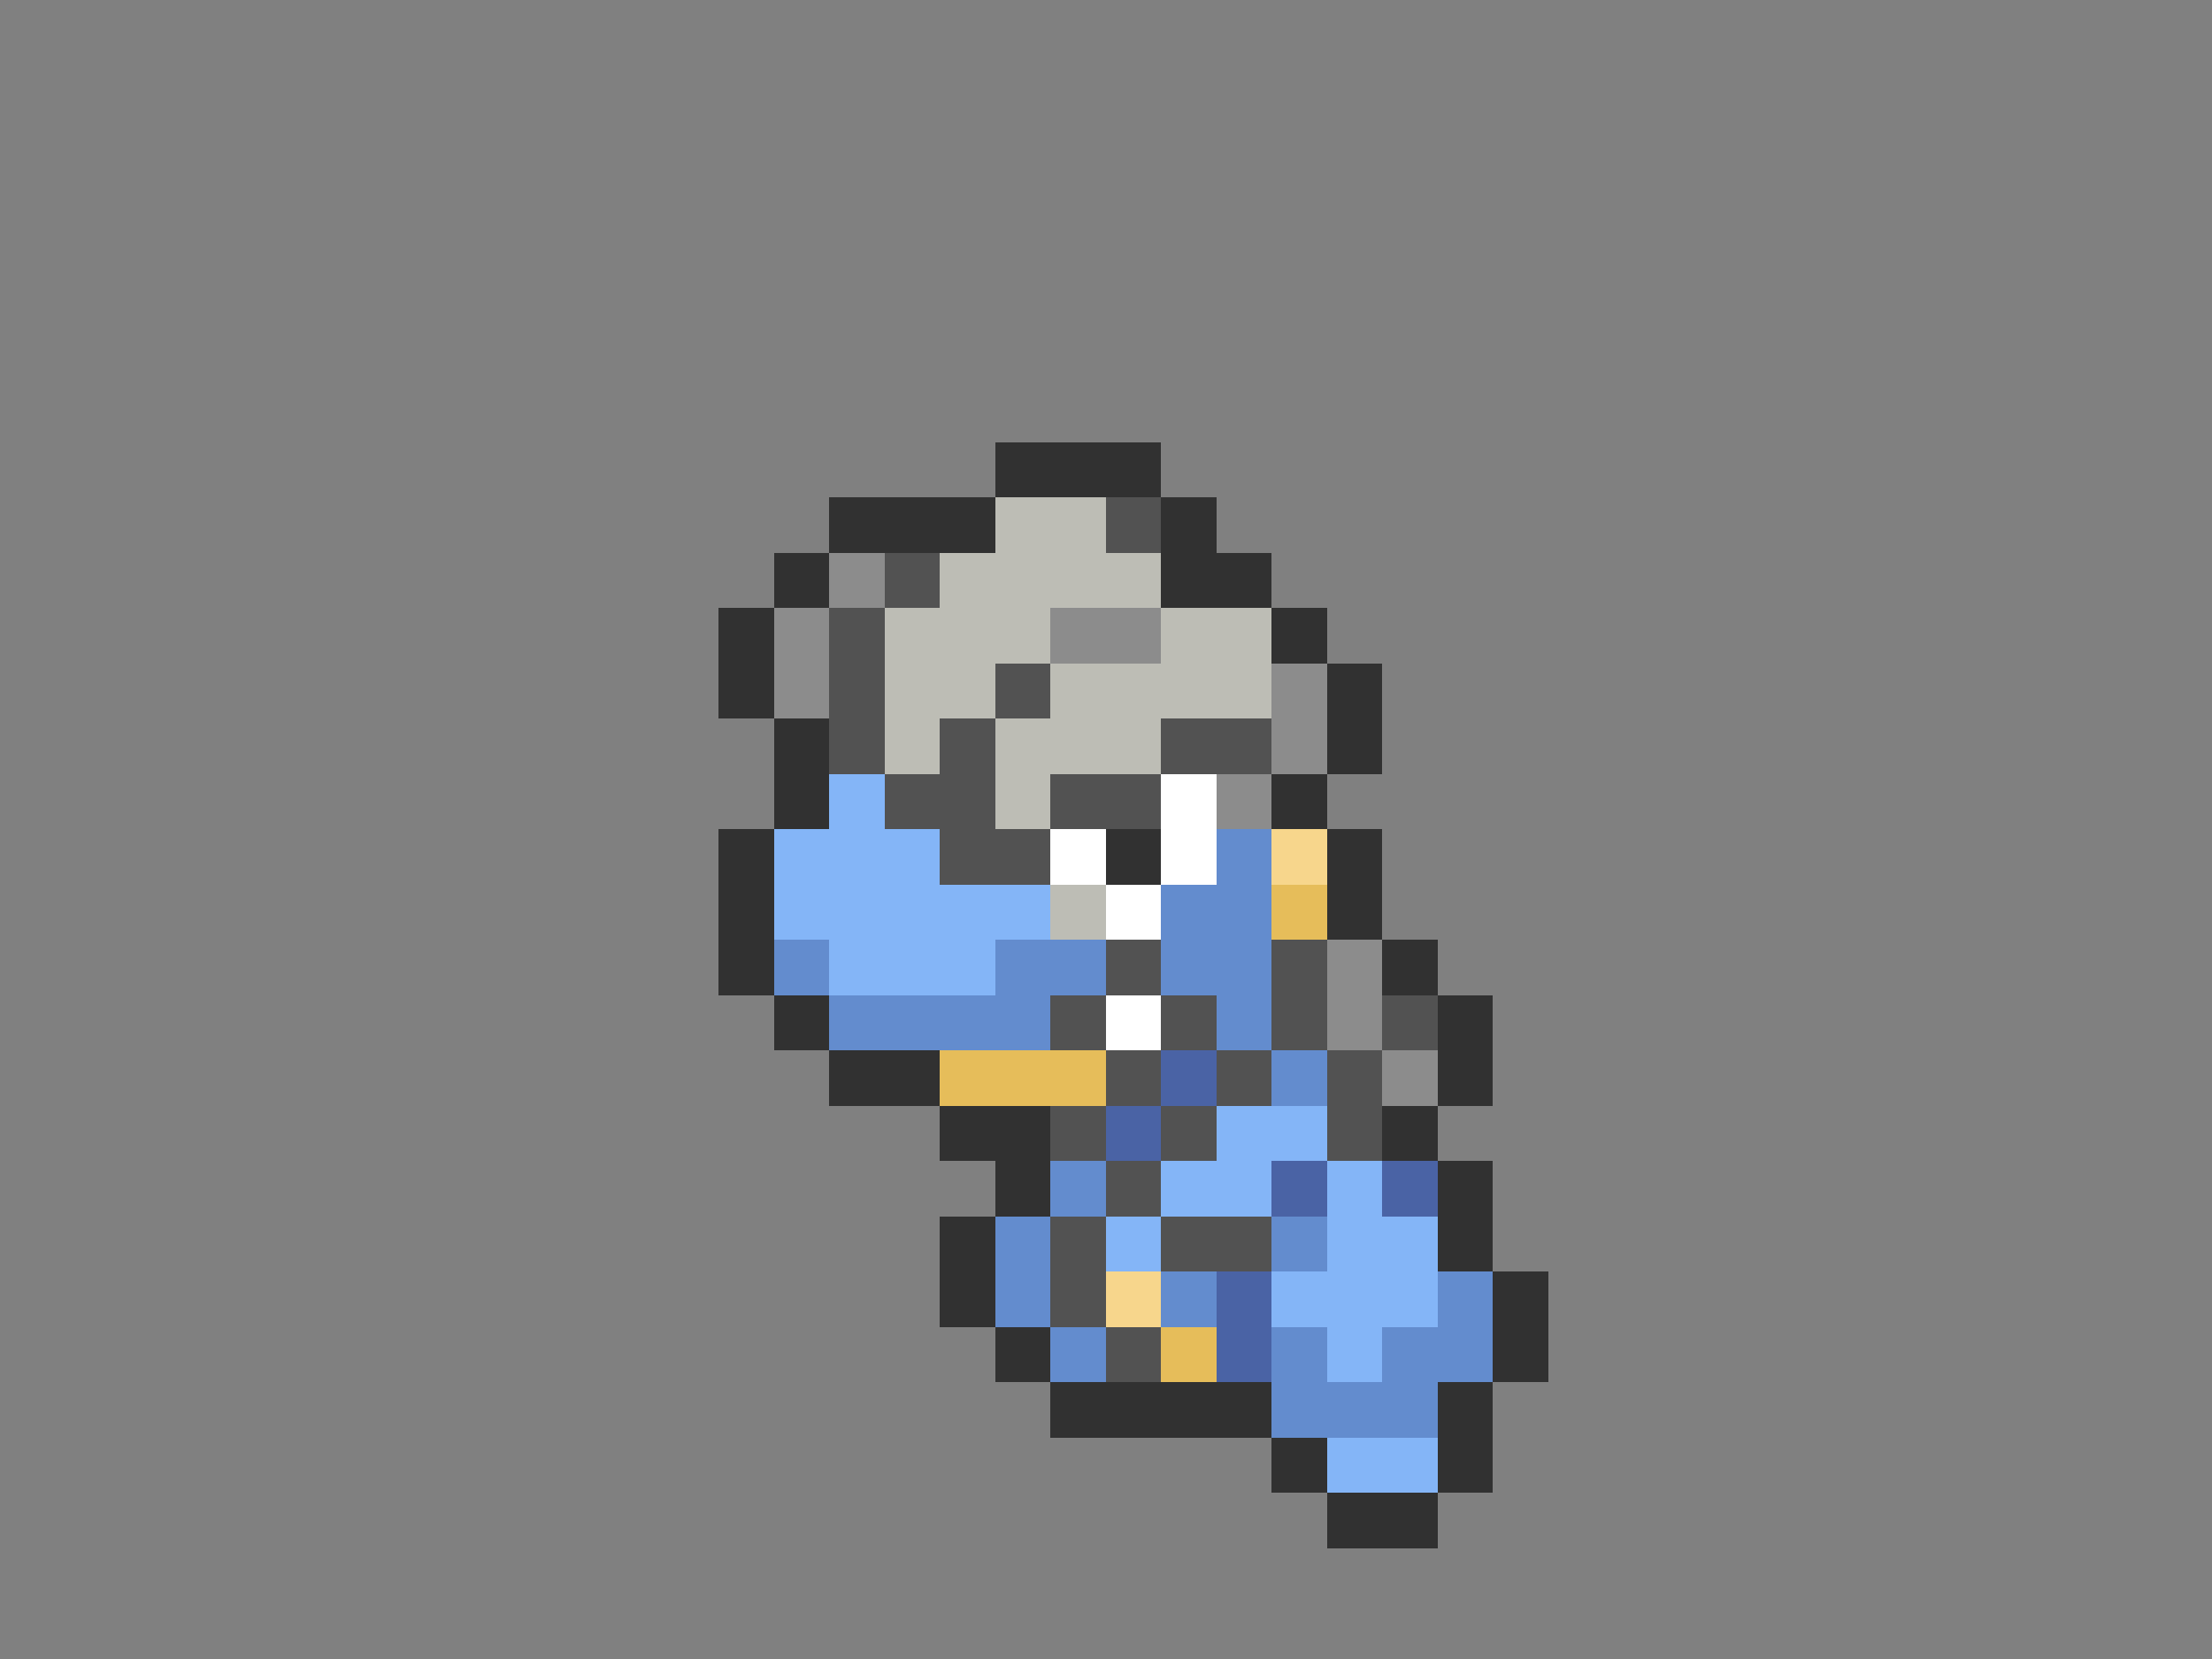 <svg xmlns="http://www.w3.org/2000/svg" viewBox="0 -0.5 40 30" shape-rendering="crispEdges">
<rect x="0" y="-0.5" width="40" height="30" fill="#808080" stroke="none"/>
<path stroke="#313131" d="M18 8h3M15 9h3M21 9h1M14 10h1M21 10h2M13 11h1M23 11h1M13 12h1M24 12h1M14 13h1M24 13h1M14 14h1M23 14h1M13 15h1M20 15h1M24 15h1M13 16h1M24 16h1M13 17h1M25 17h1M14 18h1M26 18h1M15 19h2M26 19h1M17 20h2M25 20h1M18 21h1M26 21h1M17 22h1M26 22h1M17 23h1M27 23h1M18 24h1M27 24h1M19 25h4M26 25h1M23 26h1M26 26h1M24 27h2" />
<path stroke="#bdbdb5" d="M18 9h2M17 10h4M16 11h3M21 11h2M16 12h2M19 12h4M16 13h1M18 13h3M18 14h1M19 16h1" />
<path stroke="#525252" d="M20 9h1M16 10h1M15 11h1M15 12h1M18 12h1M15 13h1M17 13h1M21 13h2M16 14h2M19 14h2M17 15h2M20 17h1M23 17h1M19 18h1M21 18h1M23 18h1M25 18h1M20 19h1M22 19h1M24 19h1M19 20h1M21 20h1M24 20h1M20 21h1M19 22h1M21 22h2M19 23h1M20 24h1" />
<path stroke="#8c8c8c" d="M15 10h1M14 11h1M19 11h2M14 12h1M23 12h1M23 13h1M22 14h1M24 17h1M24 18h1M25 19h1" />
<path stroke="#84b5f7" d="M15 14h1M14 15h3M14 16h5M15 17h3M22 20h2M21 21h2M24 21h1M20 22h1M24 22h2M23 23h3M24 24h1M24 26h2" />
<path stroke="#ffffff" d="M21 14h1M19 15h1M21 15h1M20 16h1M20 18h1" />
<path stroke="#638cce" d="M22 15h1M21 16h2M14 17h1M18 17h2M21 17h2M15 18h4M22 18h1M23 19h1M19 21h1M18 22h1M23 22h1M18 23h1M21 23h1M26 23h1M19 24h1M23 24h1M25 24h2M23 25h3" />
<path stroke="#f7d68c" d="M23 15h1M20 23h1" />
<path stroke="#e6bd5a" d="M23 16h1M17 19h3M21 24h1" />
<path stroke="#4a63a5" d="M21 19h1M20 20h1M23 21h1M25 21h1M22 23h1M22 24h1" />
</svg>